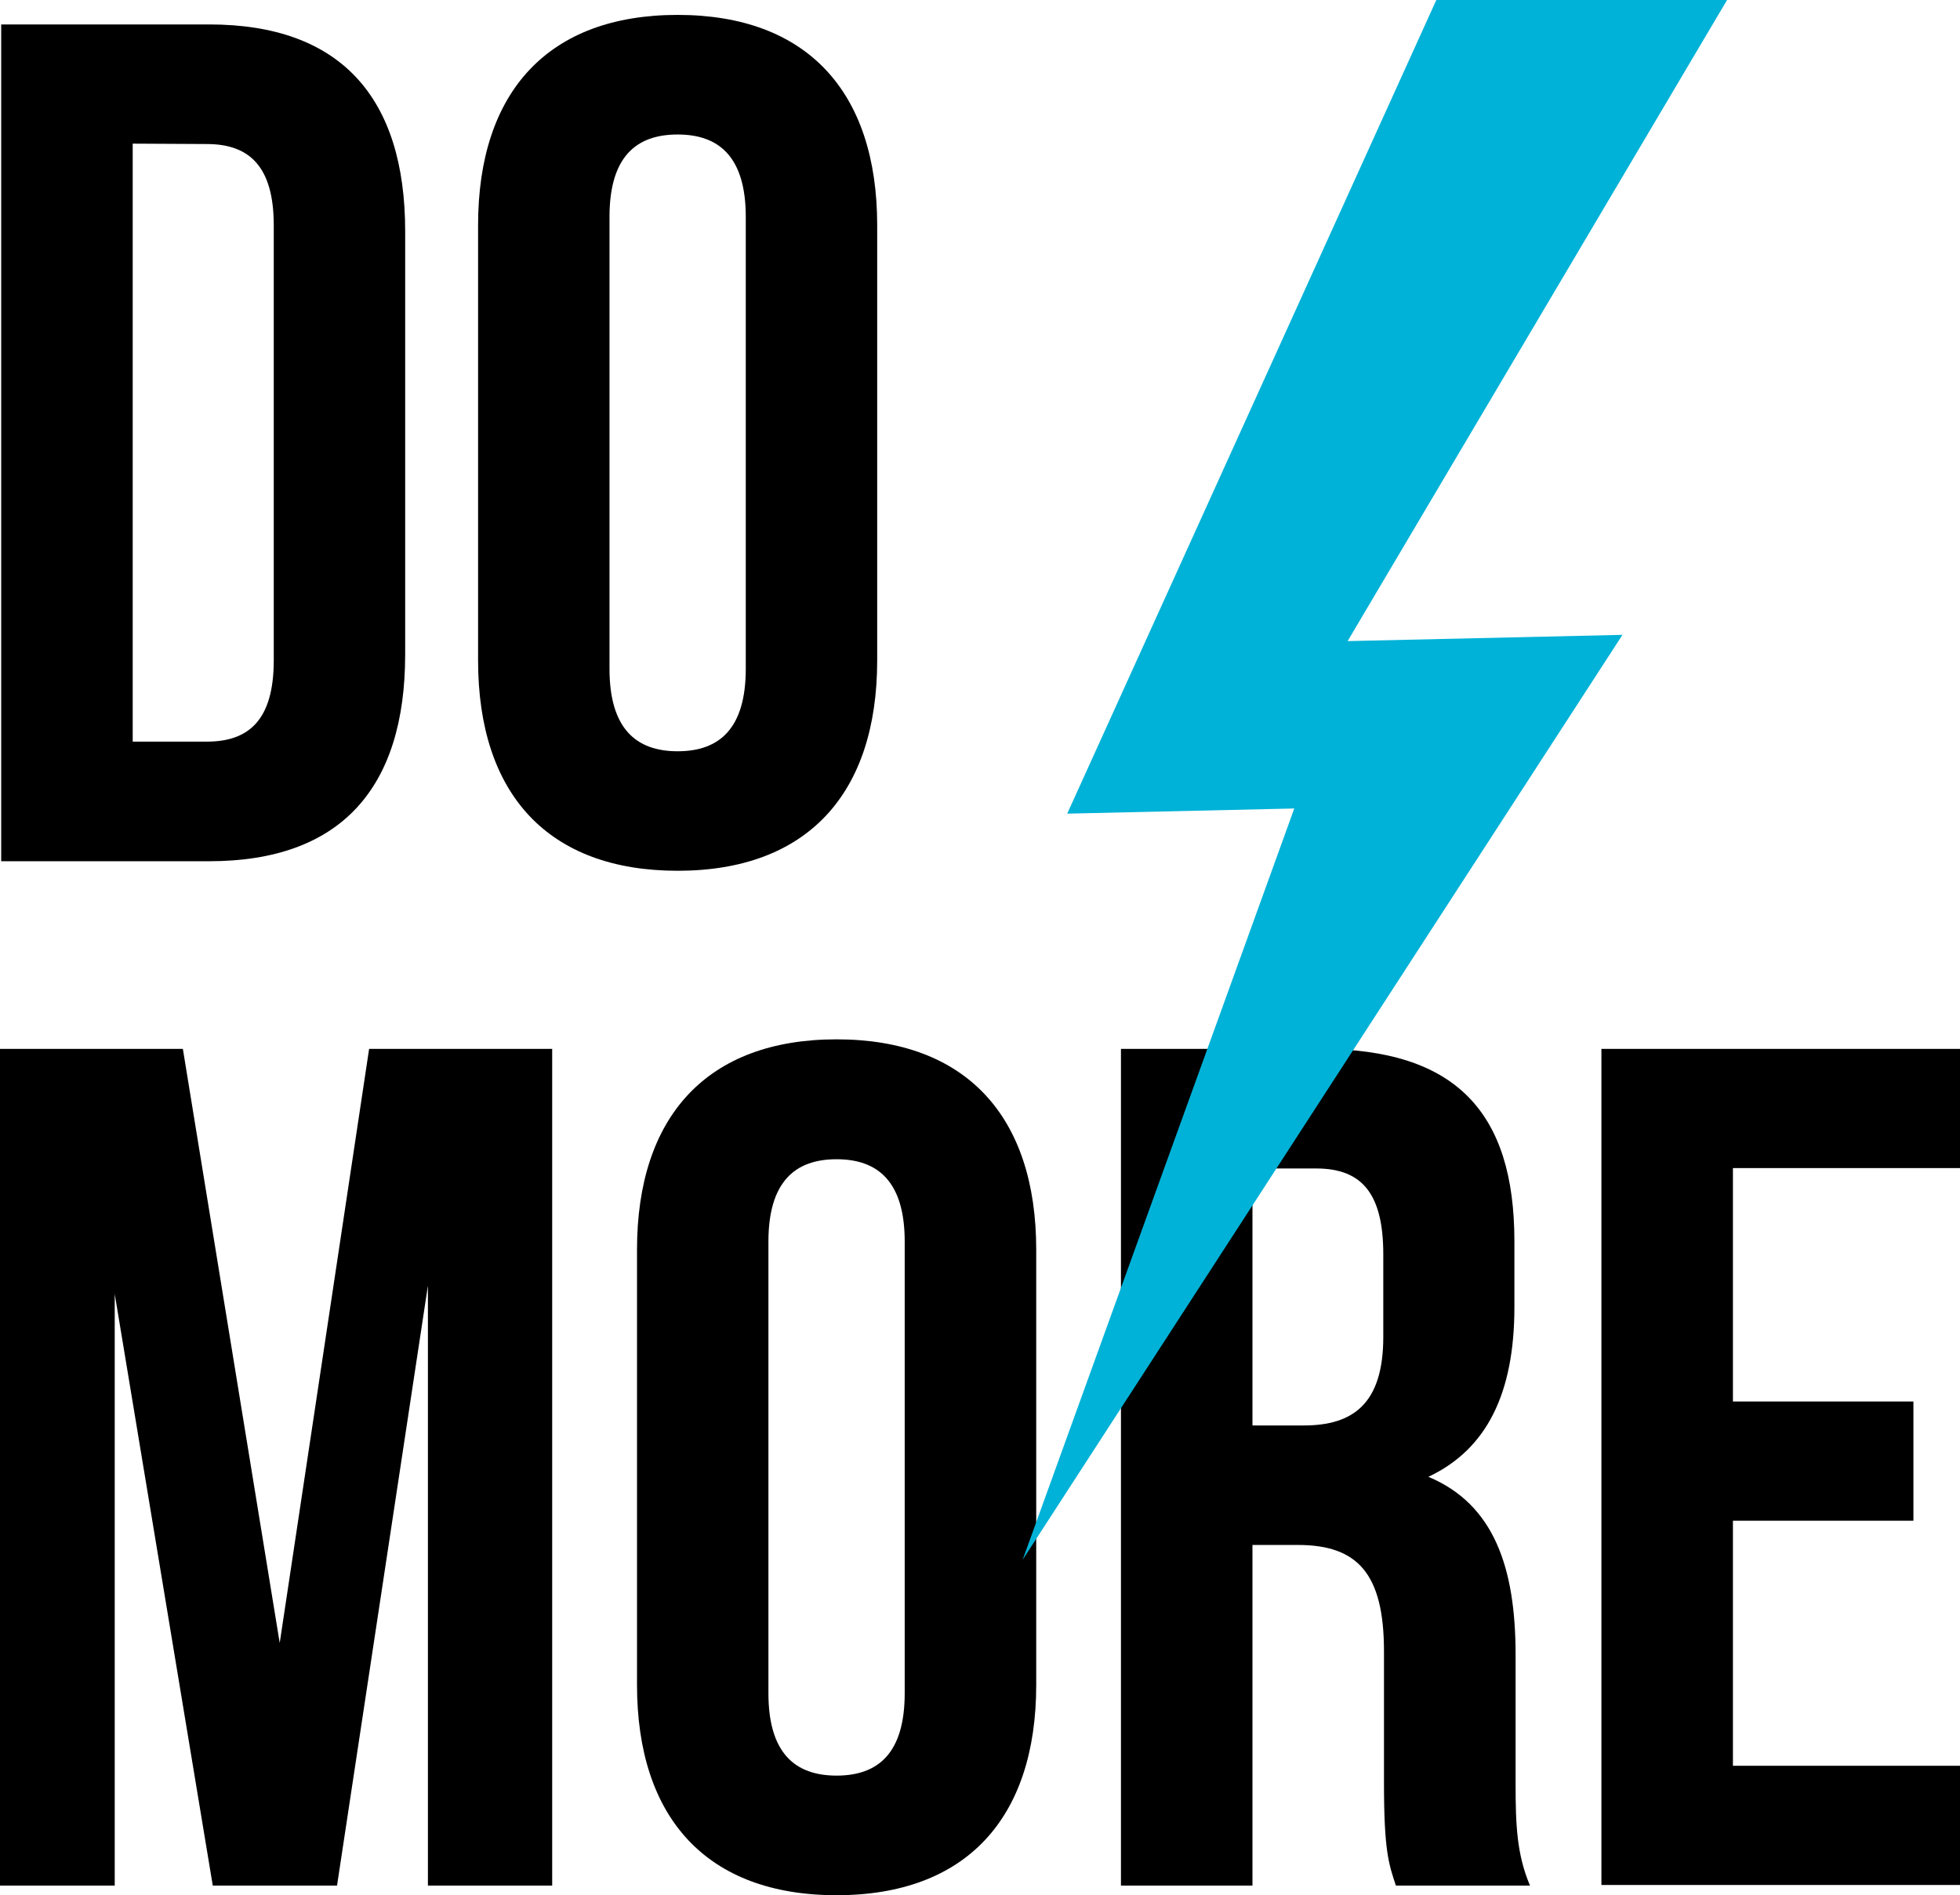 <svg xmlns="http://www.w3.org/2000/svg" viewBox="0 0 197.32 190.79"><defs><style>.cls-1{fill:#00b2d7;}</style></defs><title>Asset 131</title><g id="Layer_2" data-name="Layer 2"><g id="Layer_1-2" data-name="Layer 1"><path d="M.12,2.46H21.06c13.23,0,19.73,7.35,19.73,20.82v42.6c0,13.48-6.5,20.82-19.73,20.82H.12Zm13.24,12V74.66h7.46c4.21,0,6.74-2.16,6.74-8.18V22.68c0-6-2.53-8.18-6.74-8.18Z"/><path d="M48.13,22.68C48.13,9.2,55.22,1.5,68.22,1.5S88.31,9.2,88.31,22.68v43.8c0,13.48-7.09,21.18-20.09,21.18S48.13,80,48.13,66.48ZM61.36,67.32c0,6,2.65,8.31,6.86,8.31s6.86-2.29,6.86-8.31V21.84c0-6-2.65-8.3-6.86-8.3s-6.86,2.28-6.86,8.3Z"/><path d="M28.16,165.4l9-59.81H55.59v84.23H43.08v-60.4l-9.15,60.4H21.42l-9.87-59.56v59.56H0V105.59H18.41Z"/><path d="M64.13,125.81c0-13.48,7.1-21.18,20.09-21.18s20.1,7.7,20.1,21.18v43.8c0,13.48-7.1,21.18-20.1,21.18s-20.09-7.7-20.09-21.18Zm13.23,44.64c0,6,2.65,8.3,6.86,8.3s6.86-2.28,6.86-8.3V125c0-6-2.65-8.3-6.86-8.3S77.36,119,77.36,125Z"/><path d="M140.53,189.82c-.72-2.16-1.2-3.49-1.2-10.34V166.24c0-7.82-2.65-10.71-8.67-10.71h-4.57v34.29H112.85V105.59h20c13.72,0,19.61,6.38,19.61,19.38v6.61c0,8.67-2.77,14.32-8.66,17.09,6.62,2.77,8.78,9.15,8.78,17.93v13c0,4.09.12,7.09,1.45,10.22Zm-14.44-72.19V143.5h5.17c4.94,0,8-2.17,8-8.91v-8.3c0-6-2.05-8.66-6.74-8.66Z"/><path d="M174.46,141.09h18.17v12H174.46v24.67h22.86v12h-36.1V105.59h36.1v12H174.46Z"/><polygon class="cls-1" points="144.6 0 107.44 81.91 130.3 81.39 102.95 157.03 163.34 63.91 135.67 64.54 173.87 0 144.6 0"/></g></g></svg>
